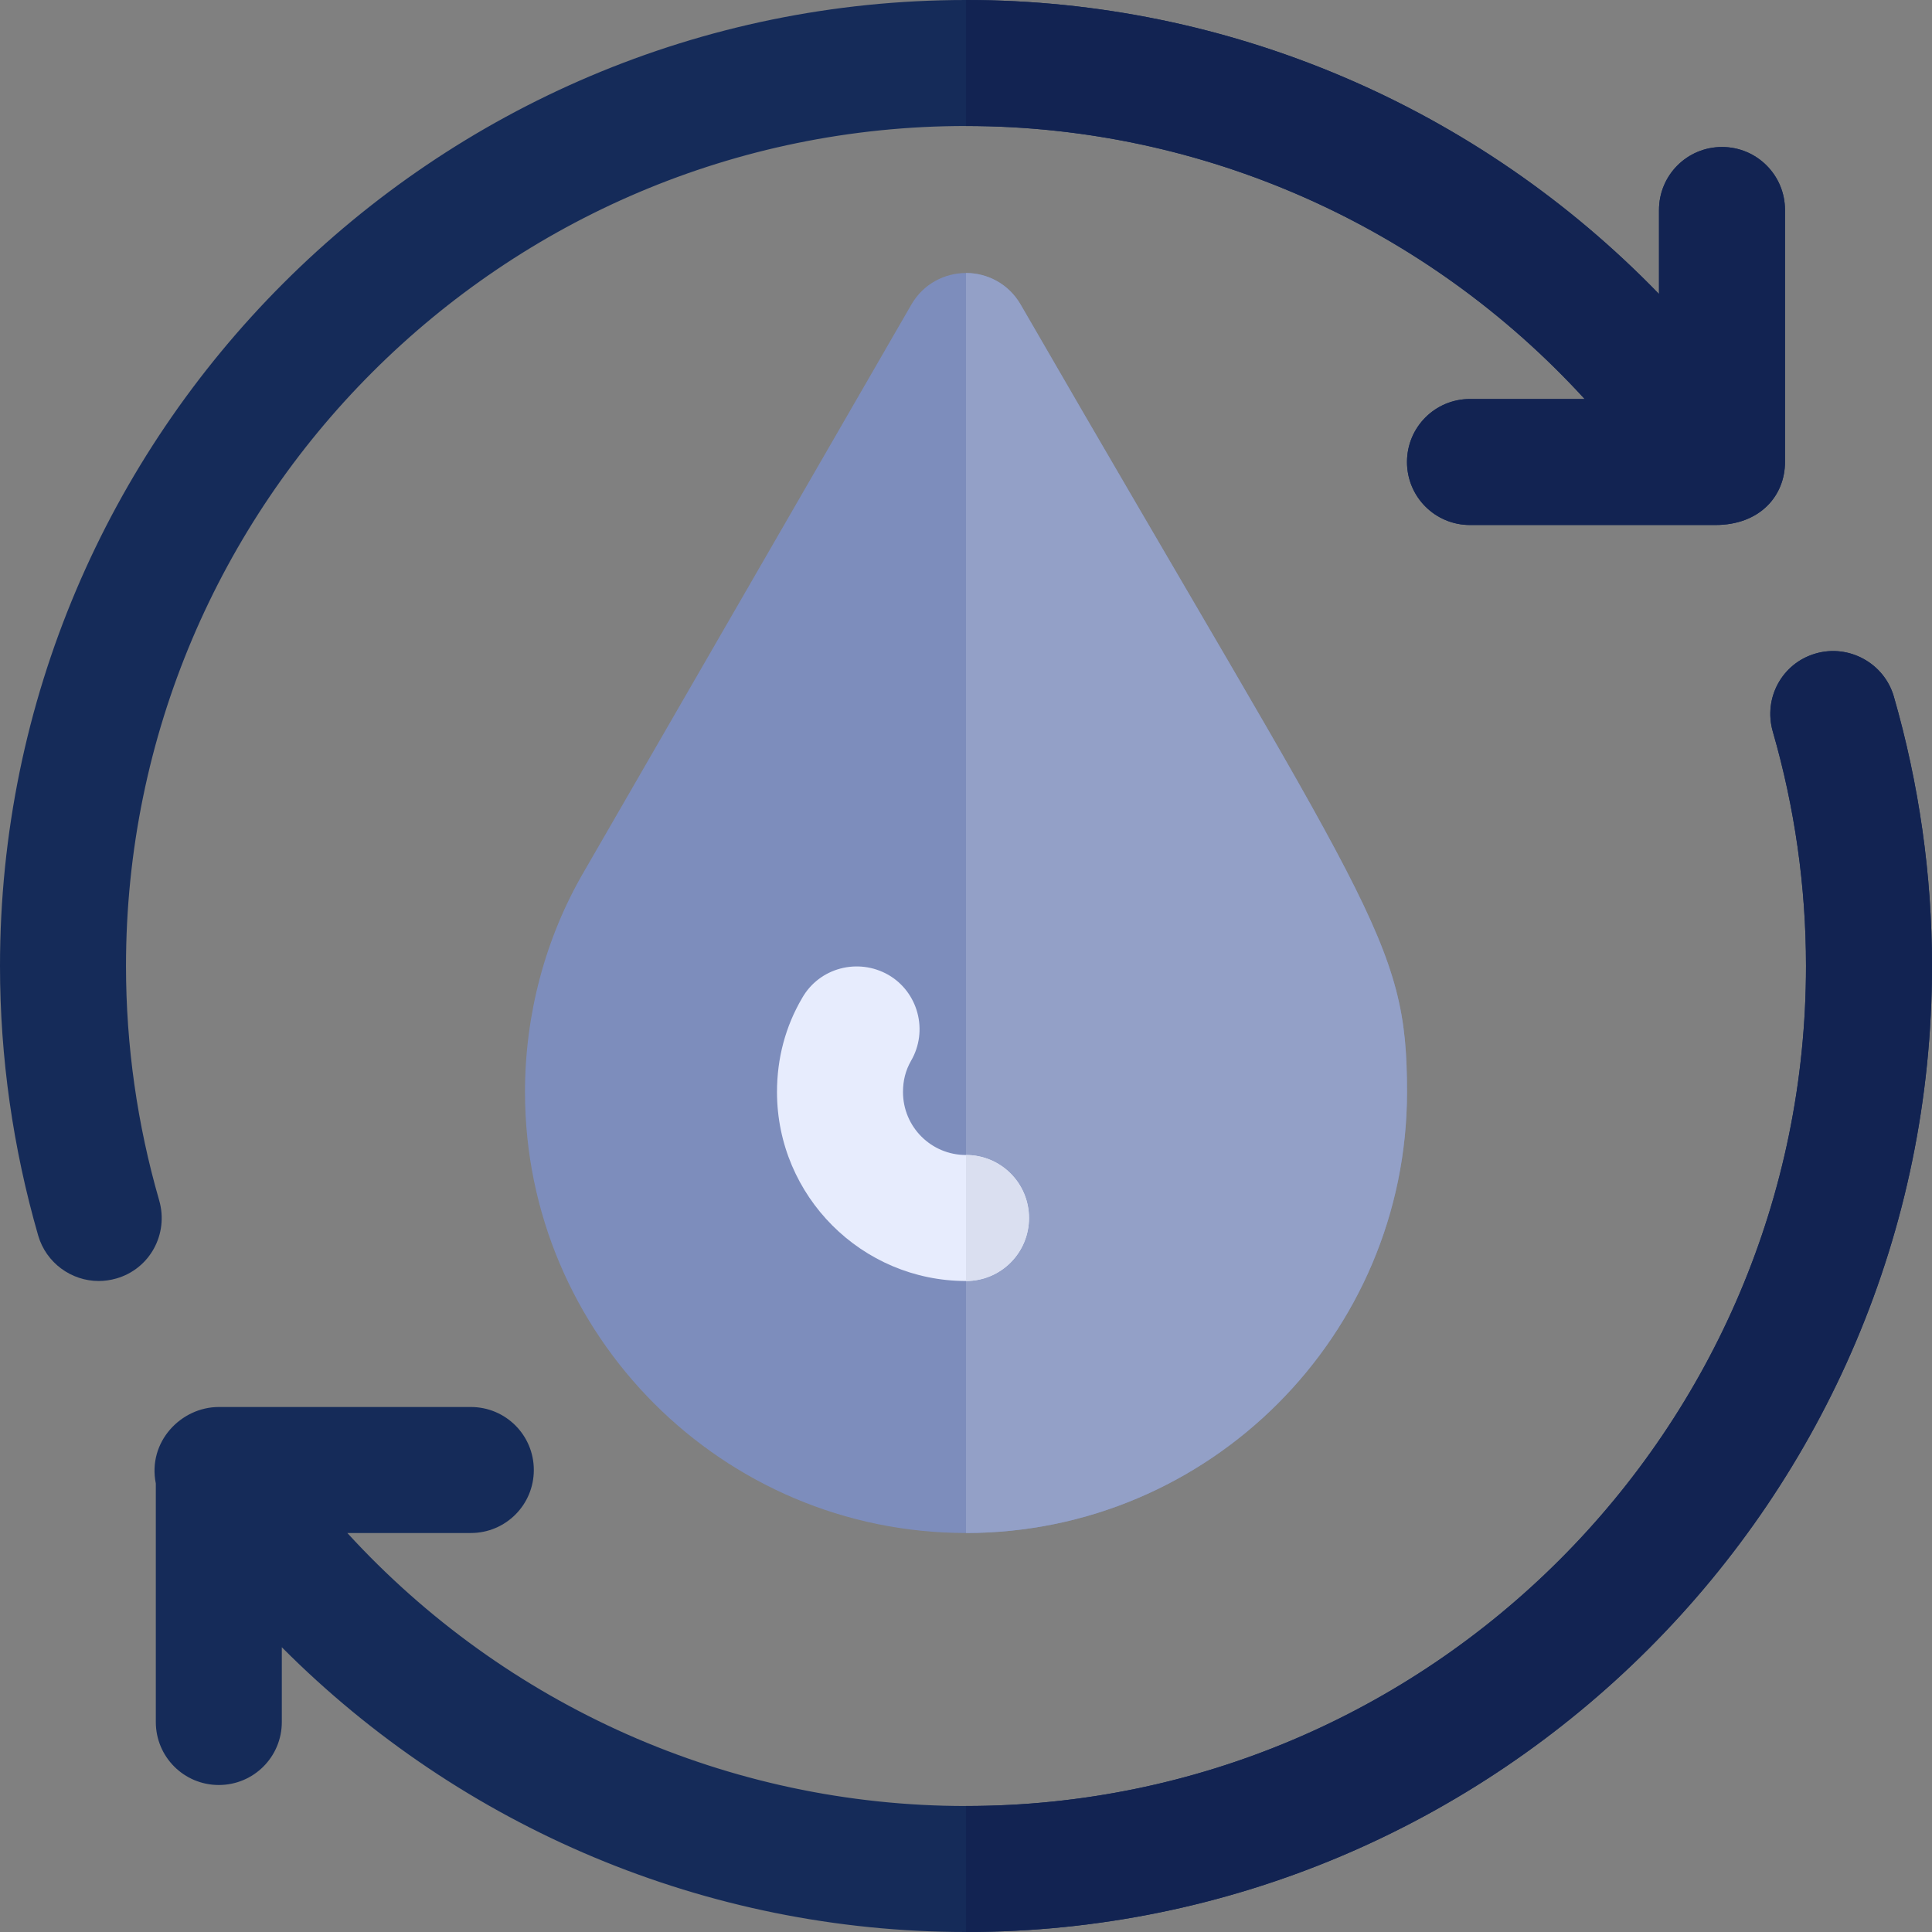 <!DOCTYPE svg PUBLIC "-//W3C//DTD SVG 1.1//EN" "http://www.w3.org/Graphics/SVG/1.1/DTD/svg11.dtd">
<!-- Uploaded to: SVG Repo, www.svgrepo.com, Transformed by: SVG Repo Mixer Tools -->
<svg height="800px" width="800px" version="1.1" id="Layer_1" xmlns="http://www.w3.org/2000/svg" xmlns:xlink="http://www.w3.org/1999/xlink" viewBox="0 0 512 512" xml:space="preserve" fill="#000000">
<rect x="0" y="0" width="512" height="512" fill="#808080" stroke="none"/>
<g id="SVGRepo_bgCarrier" stroke-width="0"/>
<g id="SVGRepo_tracerCarrier" stroke-linecap="round" stroke-linejoin="round"/>
<g id="SVGRepo_iconCarrier"> <path style="fill:#7D8DBC;" d="M270.47,80.696c-3.228-5.565-8.904-8.348-14.47-8.348c-5.565,0-11.242,2.783-14.47,8.348 l-86.817,150.372c-10.24,17.586-15.583,37.843-15.583,58.323c0,64.445,52.424,116.87,116.87,116.87s116.87-52.424,116.87-116.87 C372.87,248.877,363.63,241.976,270.47,80.696z"/> <path style="fill:#93A0C7;" d="M372.87,289.391c0,64.445-52.424,116.87-116.87,116.87V72.348c5.565,0,11.242,2.783,14.47,8.348 C363.63,241.976,372.87,248.877,372.87,289.391z"/> <path style="fill:#E7ECFD;" d="M272.696,322.783c0,9.238-7.456,16.696-16.696,16.696c-27.603,0-50.087-22.483-50.087-50.087 c0-8.904,2.226-17.363,6.678-24.932c4.563-8.014,14.803-10.685,22.817-6.122c7.903,4.564,10.685,14.803,6.009,22.817 c-1.446,2.56-2.114,5.231-2.114,8.237c0,9.238,7.456,16.696,16.696,16.696S272.696,313.544,272.696,322.783z"/> <g> <path style="fill:#152B59;" d="M512,256c0,141.134-114.867,256-256,256c-68.674,0-133.677-27.603-181.315-75.464v19.812 c0,9.238-7.456,16.696-16.696,16.696c-9.238,0-16.696-7.457-16.696-16.696v-63.221c-2.226-11.02,6.679-20.257,16.696-20.257h66.783 c9.239,0,16.696,7.457,16.696,16.696c0,9.238-7.456,16.696-16.696,16.696H92.049c41.85,45.746,101.064,72.348,163.951,72.348 c122.769,0,222.609-99.84,222.609-222.609c0-21.148-3.005-42.073-8.793-62.108c-2.56-8.904,2.449-18.143,11.353-20.703 c8.793-2.56,18.143,2.56,20.704,11.353C508.548,207.694,512,231.736,512,256z"/> <path style="fill:#152B59;" d="M473.043,55.652v66.783c0,8.904-6.568,16.696-18.475,16.696c-0.111,0-0.111,0-0.111,0h-64.892 c-9.239,0-16.696-7.457-16.696-16.696s7.456-16.696,16.696-16.696h30.386C378.101,59.993,318.887,33.391,256,33.391 c-122.769,0-222.609,99.84-222.609,222.609c0,21.148,3.005,42.073,8.793,62.108c2.56,8.904-2.449,18.143-11.353,20.703 c-1.558,0.445-3.117,0.668-4.675,0.668c-7.235,0-13.913-4.786-16.029-12.021C3.452,304.306,0,280.264,0,256 C0,114.866,114.867,0,256,0c69.899,0,135.791,28.494,183.652,77.913V55.652c0-9.238,7.456-16.696,16.696-16.696 C465.587,38.957,473.043,46.414,473.043,55.652z"/> </g> <path style="fill:#DADFF0;" d="M272.696,322.783c0,9.238-7.456,16.696-16.696,16.696v-33.391 C265.239,306.087,272.696,313.544,272.696,322.783z"/> <g> <path style="fill:#122352;" d="M512,256c0,141.134-114.867,256-256,256v-33.391c122.769,0,222.609-99.84,222.609-222.609 c0-21.148-3.005-42.073-8.793-62.108c-2.56-8.904,2.449-18.143,11.353-20.703c8.793-2.56,18.143,2.56,20.704,11.353 C508.548,207.694,512,231.736,512,256z"/> <path style="fill:#122352;" d="M473.043,55.652v66.783c0,8.904-6.568,16.696-18.475,16.696c-0.111,0-0.111,0-0.111,0h-64.892 c-9.239,0-16.696-7.457-16.696-16.696s7.456-16.696,16.696-16.696h30.386C378.101,59.993,318.887,33.391,256,33.391V0 c69.899,0,135.791,28.494,183.652,77.913V55.652c0-9.238,7.456-16.696,16.696-16.696C465.587,38.957,473.043,46.414,473.043,55.652 z"/> </g> </g>
</svg>